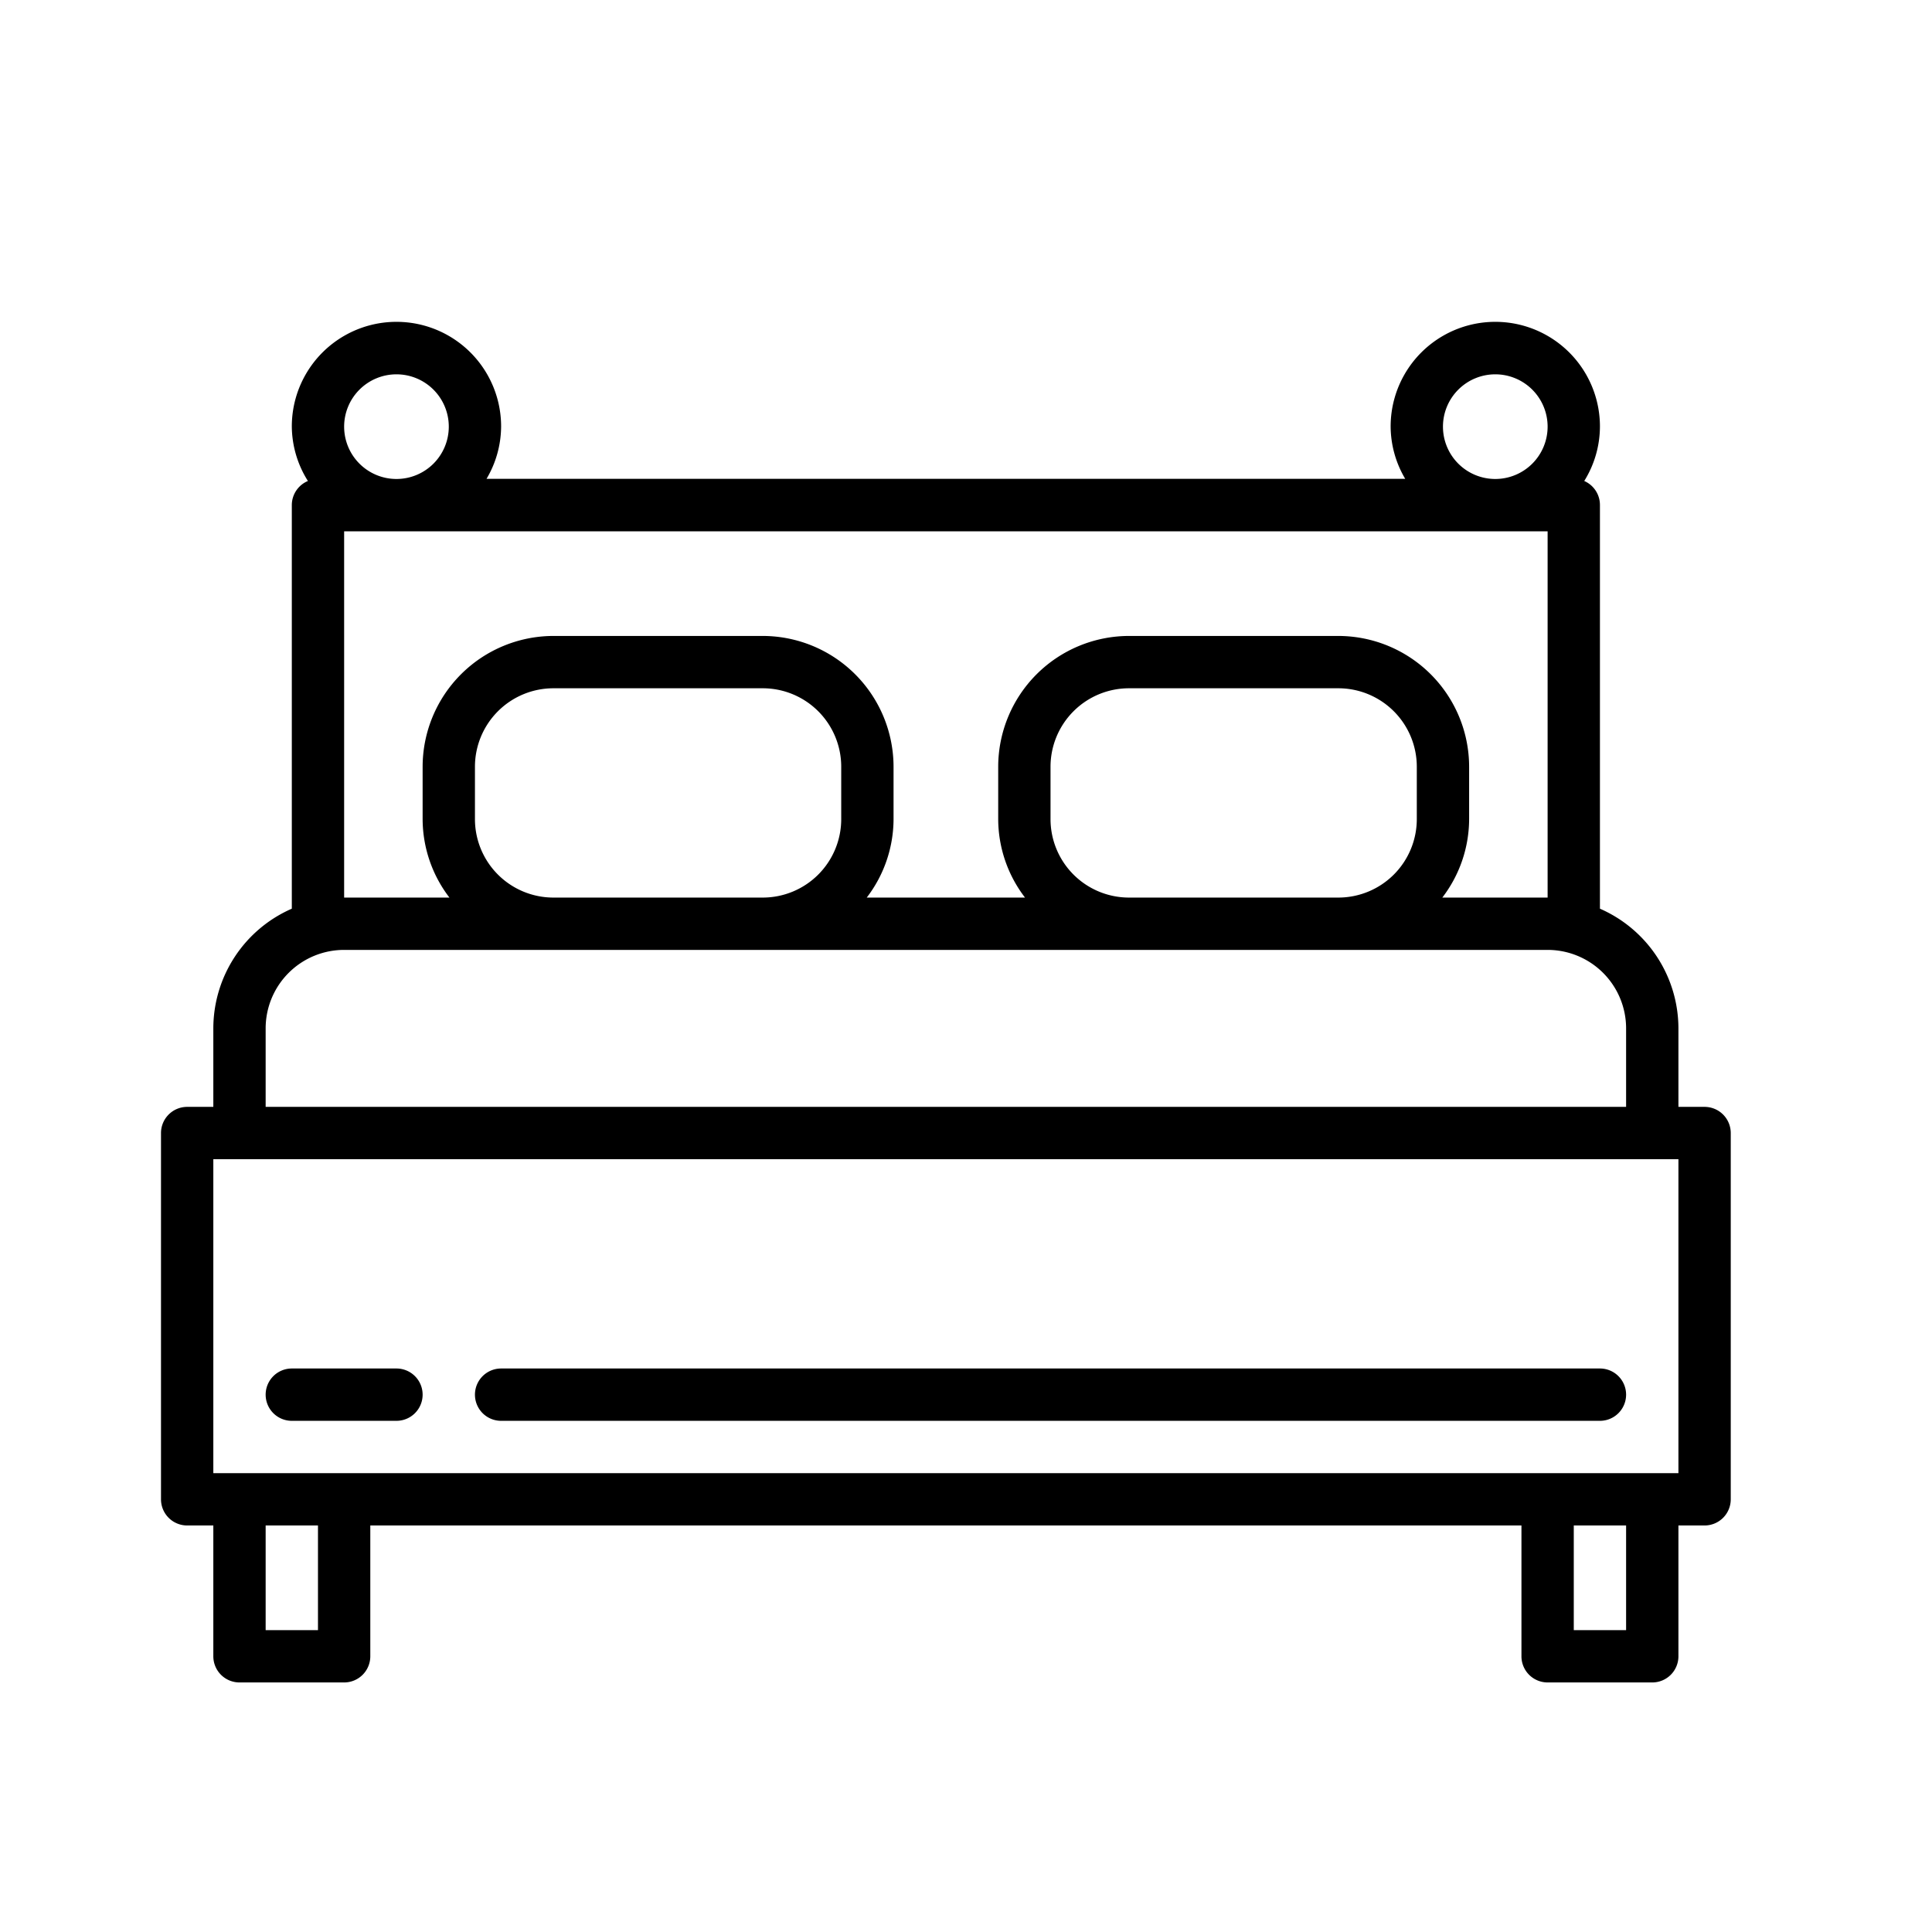 <svg xmlns="http://www.w3.org/2000/svg" width="24" height="24" viewBox="0 0 24 24">
  <g id="bedroom" transform="translate(-1558 136)">
    <rect id="Rectangle_37" data-name="Rectangle 37" width="24" height="24" transform="translate(1558 -136)" fill="none"/>
    <g id="bed" transform="translate(1560 -164)">
      <g id="Group_66" data-name="Group 66" transform="translate(0 32)">
        <g id="Group_65" data-name="Group 65" transform="translate(0 0)">
          <path id="Path_7" data-name="Path 7" d="M19.175,41.75H18.85v-.975a1.625,1.625,0,0,0-.975-1.487V34.275a.325.325,0,0,0-.195-.3,1.286,1.286,0,0,0,.195-.677,1.3,1.3,0,0,0-2.6,0,1.287,1.287,0,0,0,.181.65H4.044a1.287,1.287,0,0,0,.181-.65,1.3,1.3,0,0,0-2.6,0,1.286,1.286,0,0,0,.2.677.325.325,0,0,0-.2.3v5.013A1.625,1.625,0,0,0,.65,40.775v.975H.325A.325.325,0,0,0,0,42.075v4.55a.325.325,0,0,0,.325.325H.65v1.625a.325.325,0,0,0,.325.325h1.3a.325.325,0,0,0,.325-.325V46.95H16.9v1.625a.325.325,0,0,0,.325.325h1.3a.325.325,0,0,0,.325-.325V46.95h.325a.325.325,0,0,0,.325-.325v-4.55A.325.325,0,0,0,19.175,41.75Zm-2.6-9.1a.65.65,0,1,1-.65.65A.65.65,0,0,1,16.575,32.65Zm-13.65,0a.65.65,0,1,1-.65.65A.65.65,0,0,1,2.925,32.65Zm-.65,1.95h14.95v4.55H15.917a1.608,1.608,0,0,0,.333-.975v-.65A1.627,1.627,0,0,0,14.625,35.9h-2.6A1.627,1.627,0,0,0,10.4,37.525v.65a1.608,1.608,0,0,0,.333.975H8.767a1.608,1.608,0,0,0,.333-.975v-.65A1.627,1.627,0,0,0,7.475,35.9h-2.6A1.627,1.627,0,0,0,3.25,37.525v.65a1.608,1.608,0,0,0,.333.975H2.275ZM15.6,37.525v.65a.975.975,0,0,1-.975.975h-2.6a.975.975,0,0,1-.975-.975v-.65a.975.975,0,0,1,.975-.975h2.6A.975.975,0,0,1,15.6,37.525Zm-7.15,0v.65a.975.975,0,0,1-.975.975h-2.6a.975.975,0,0,1-.975-.975v-.65a.975.975,0,0,1,.975-.975h2.6A.975.975,0,0,1,8.45,37.525ZM1.3,40.775a.975.975,0,0,1,.975-.975h14.95a.975.975,0,0,1,.975.975v.975H1.3Zm.65,7.475H1.3v-1.3h.65Zm16.25,0h-.65v-1.3h.65Zm.65-1.95H.65V42.4h18.2Z" transform="translate(0 -32)"/>
        </g>
      </g>
      <g id="Group_68" data-name="Group 68" transform="translate(1.3 45)">
        <g id="Group_67" data-name="Group 67" transform="translate(0 0)">
          <path id="Path_8" data-name="Path 8" d="M33.625,352h-1.3a.325.325,0,0,0,0,.65h1.3a.325.325,0,0,0,0-.65Z" transform="translate(-32 -352)"/>
        </g>
      </g>
      <g id="Group_70" data-name="Group 70" transform="translate(3.9 45)">
        <g id="Group_69" data-name="Group 69" transform="translate(0 0)">
          <path id="Path_9" data-name="Path 9" d="M109.975,352H96.325a.325.325,0,0,0,0,.65h13.65a.325.325,0,0,0,0-.65Z" transform="translate(-96 -352)"/>
        </g>
      </g>
    </g>
  </g>
</svg>
